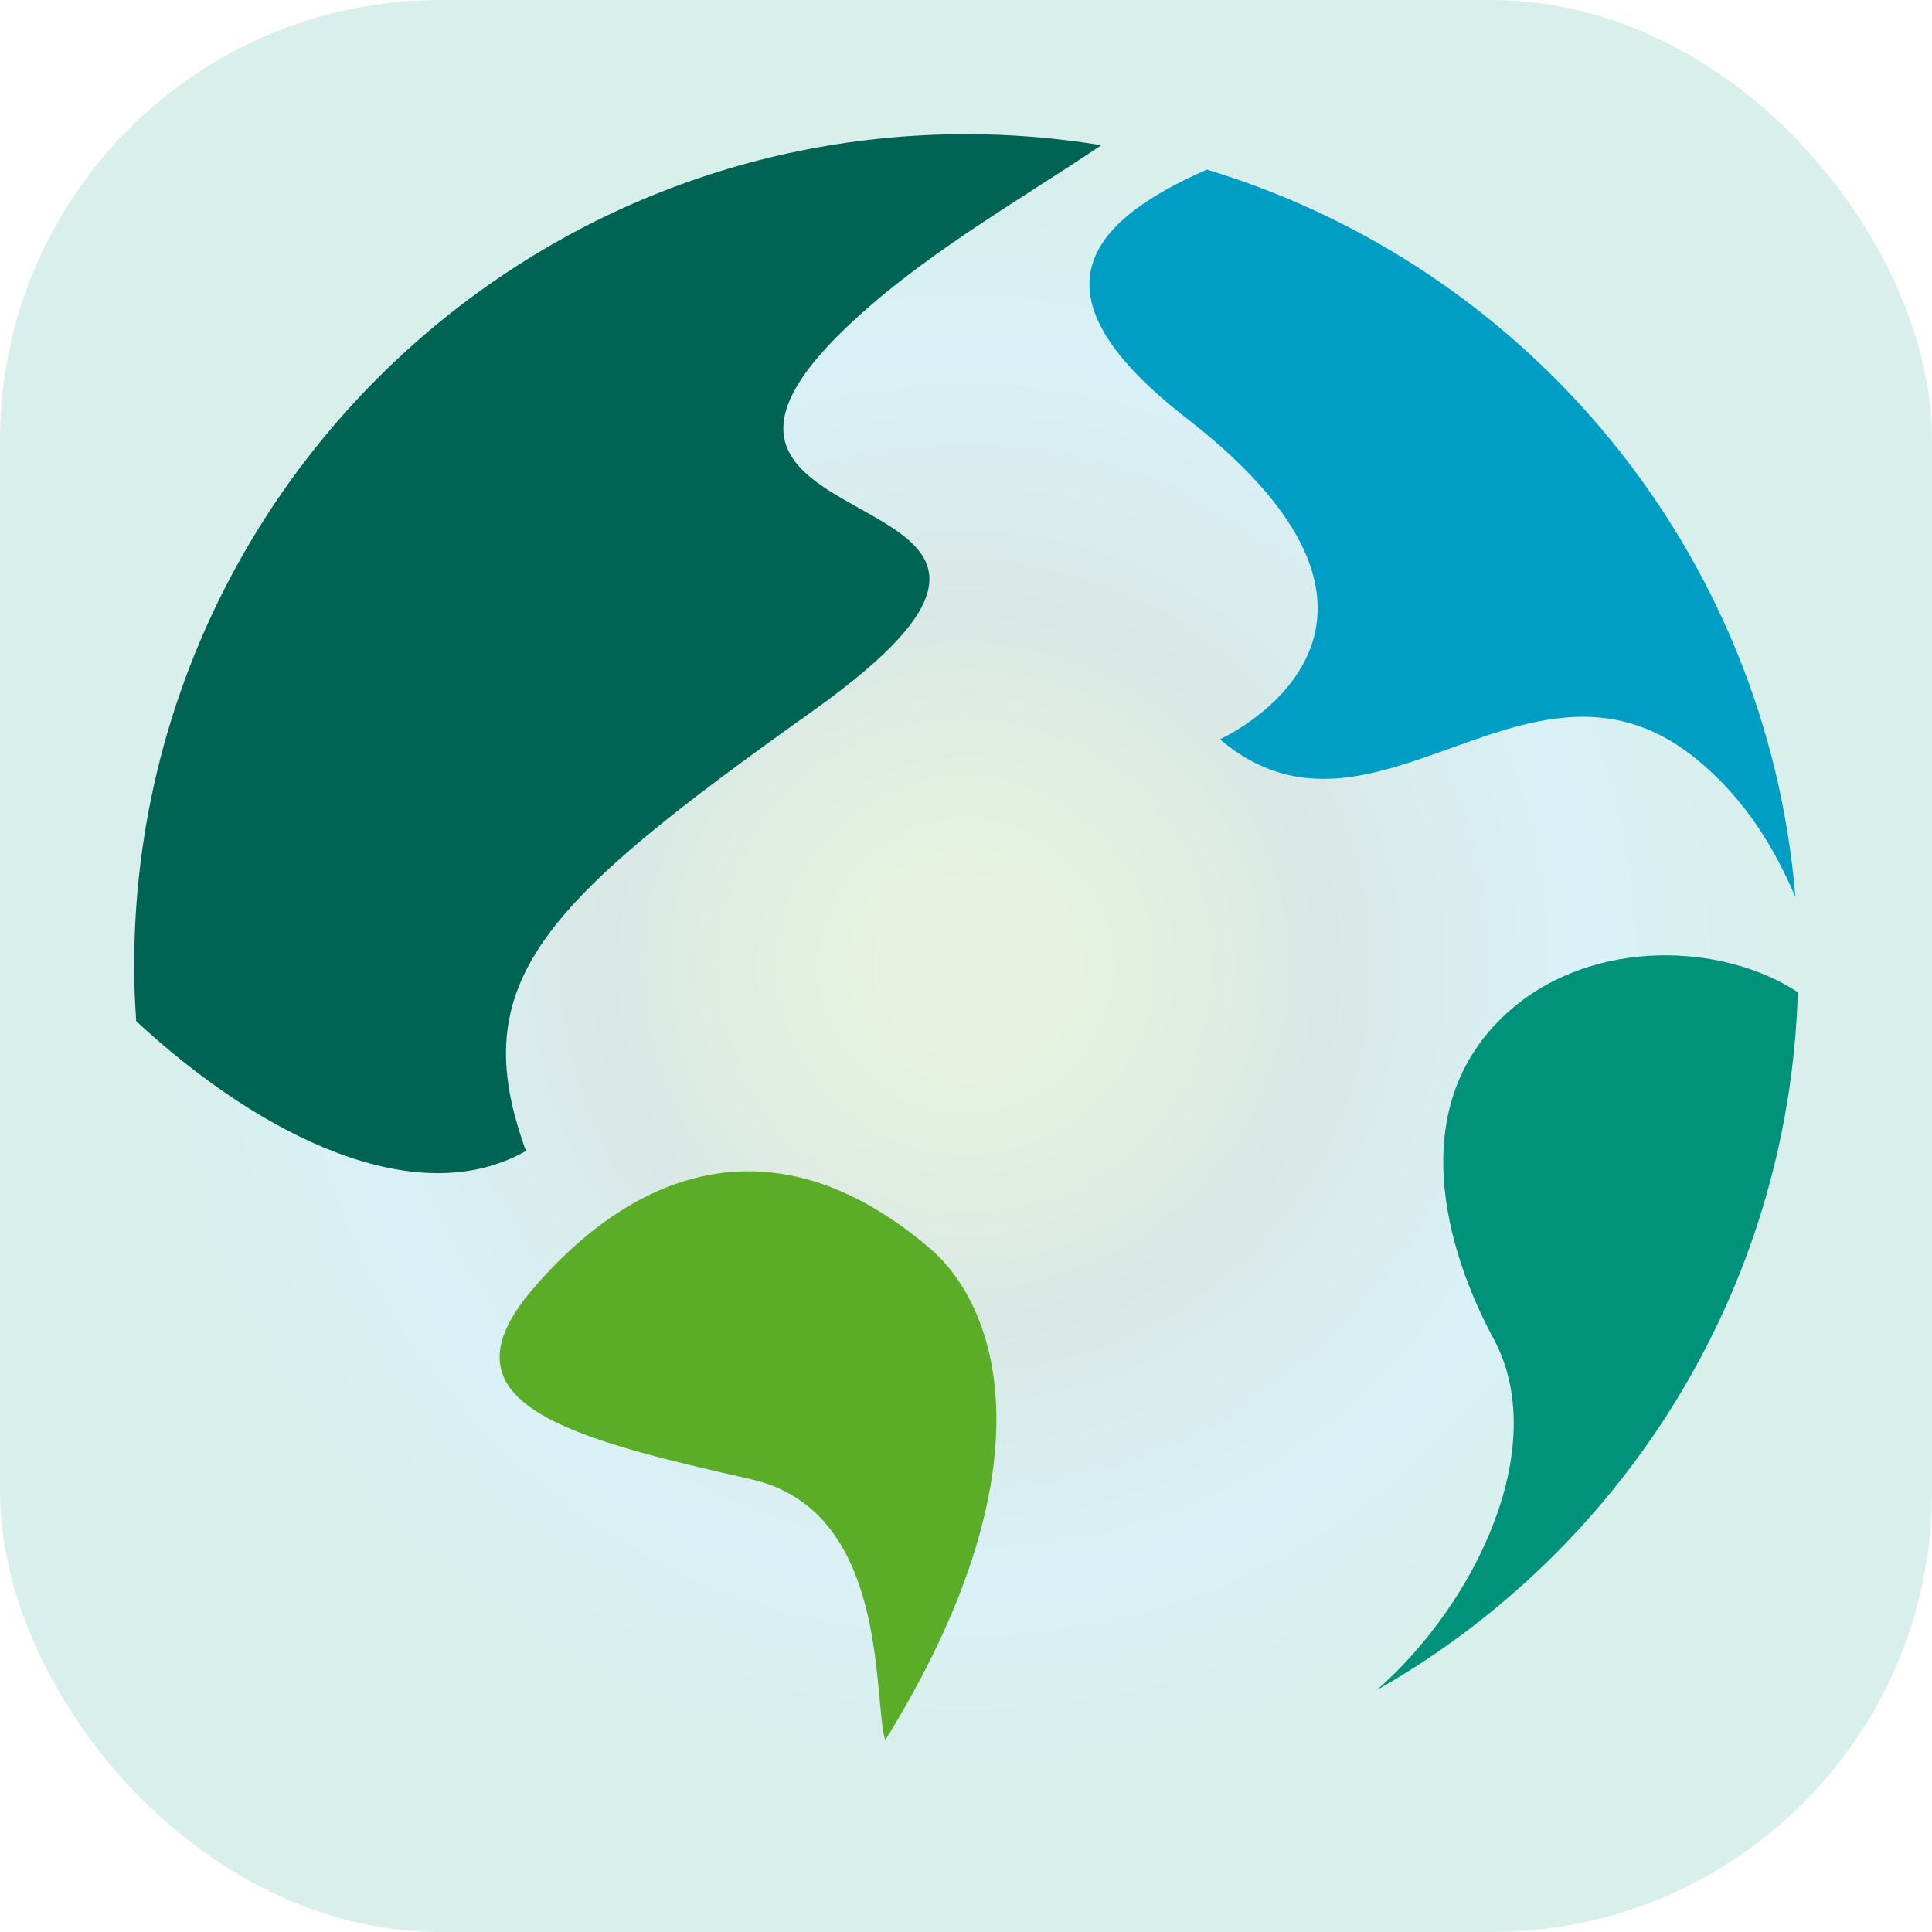 <svg width="360" height="360" viewBox="0 0 360 360" fill="none" xmlns="http://www.w3.org/2000/svg">
<rect width="360" height="360" rx="82" fill="url(#paint0_angular)"/>
<path d="M281.811 187.877C260.956 205.604 269.711 233.579 278.292 249.422C289.021 269.234 275.314 298.406 256.557 314.918C302.137 289.001 333.296 240.661 335.001 184.879C320.83 175.603 297.101 174.889 281.811 187.877Z" fill="#00927B"/>
<path d="M173.101 232.466C143.202 207.122 117.016 219.383 99.166 240.327C81.078 261.586 106.01 267.941 140.057 275.667C165.761 281.52 162.596 316.41 164.944 324.277C195.627 274.715 186.795 244.071 173.101 232.466Z" fill="#5BAC26"/>
<path d="M221.154 77.978C272.137 117.531 227.31 137.761 227.31 137.761C256.269 162.353 285.53 115.248 316.972 142.161C325.302 149.282 330.602 157.901 334.545 167.177C329.258 102.839 284.707 49.649 224.878 31.6C201.419 41.904 192.034 55.393 221.154 77.978Z" fill="#009EC5"/>
<path d="M98.008 214.456C86.449 182.846 101.135 168.296 151.366 132.538C214.822 87.376 115.576 103.393 155.965 62.72C170.277 48.318 190.379 37.132 205.212 27.058C197.024 25.72 188.629 25 180.061 25C94.432 25 25 94.426 25 180.048C25 183.49 25.148 186.892 25.38 190.276C48.742 211.947 77.733 226.008 98.008 214.456Z" fill="#006455"/>
<defs>
<radialGradient id="paint0_angular" cx="0" cy="0" r="1" gradientUnits="userSpaceOnUse" gradientTransform="translate(180 180) rotate(90) scale(180)">
<stop offset="0.087" stop-color="#5BAC26" stop-opacity="0.15"/>
<stop offset="0.37" stop-color="#006455" stop-opacity="0.15"/>
<stop offset="0.635" stop-color="#009EC5" stop-opacity="0.15"/>
<stop offset="0.828" stop-color="#00927B" stop-opacity="0.15"/>
</radialGradient>
</defs>
</svg>
